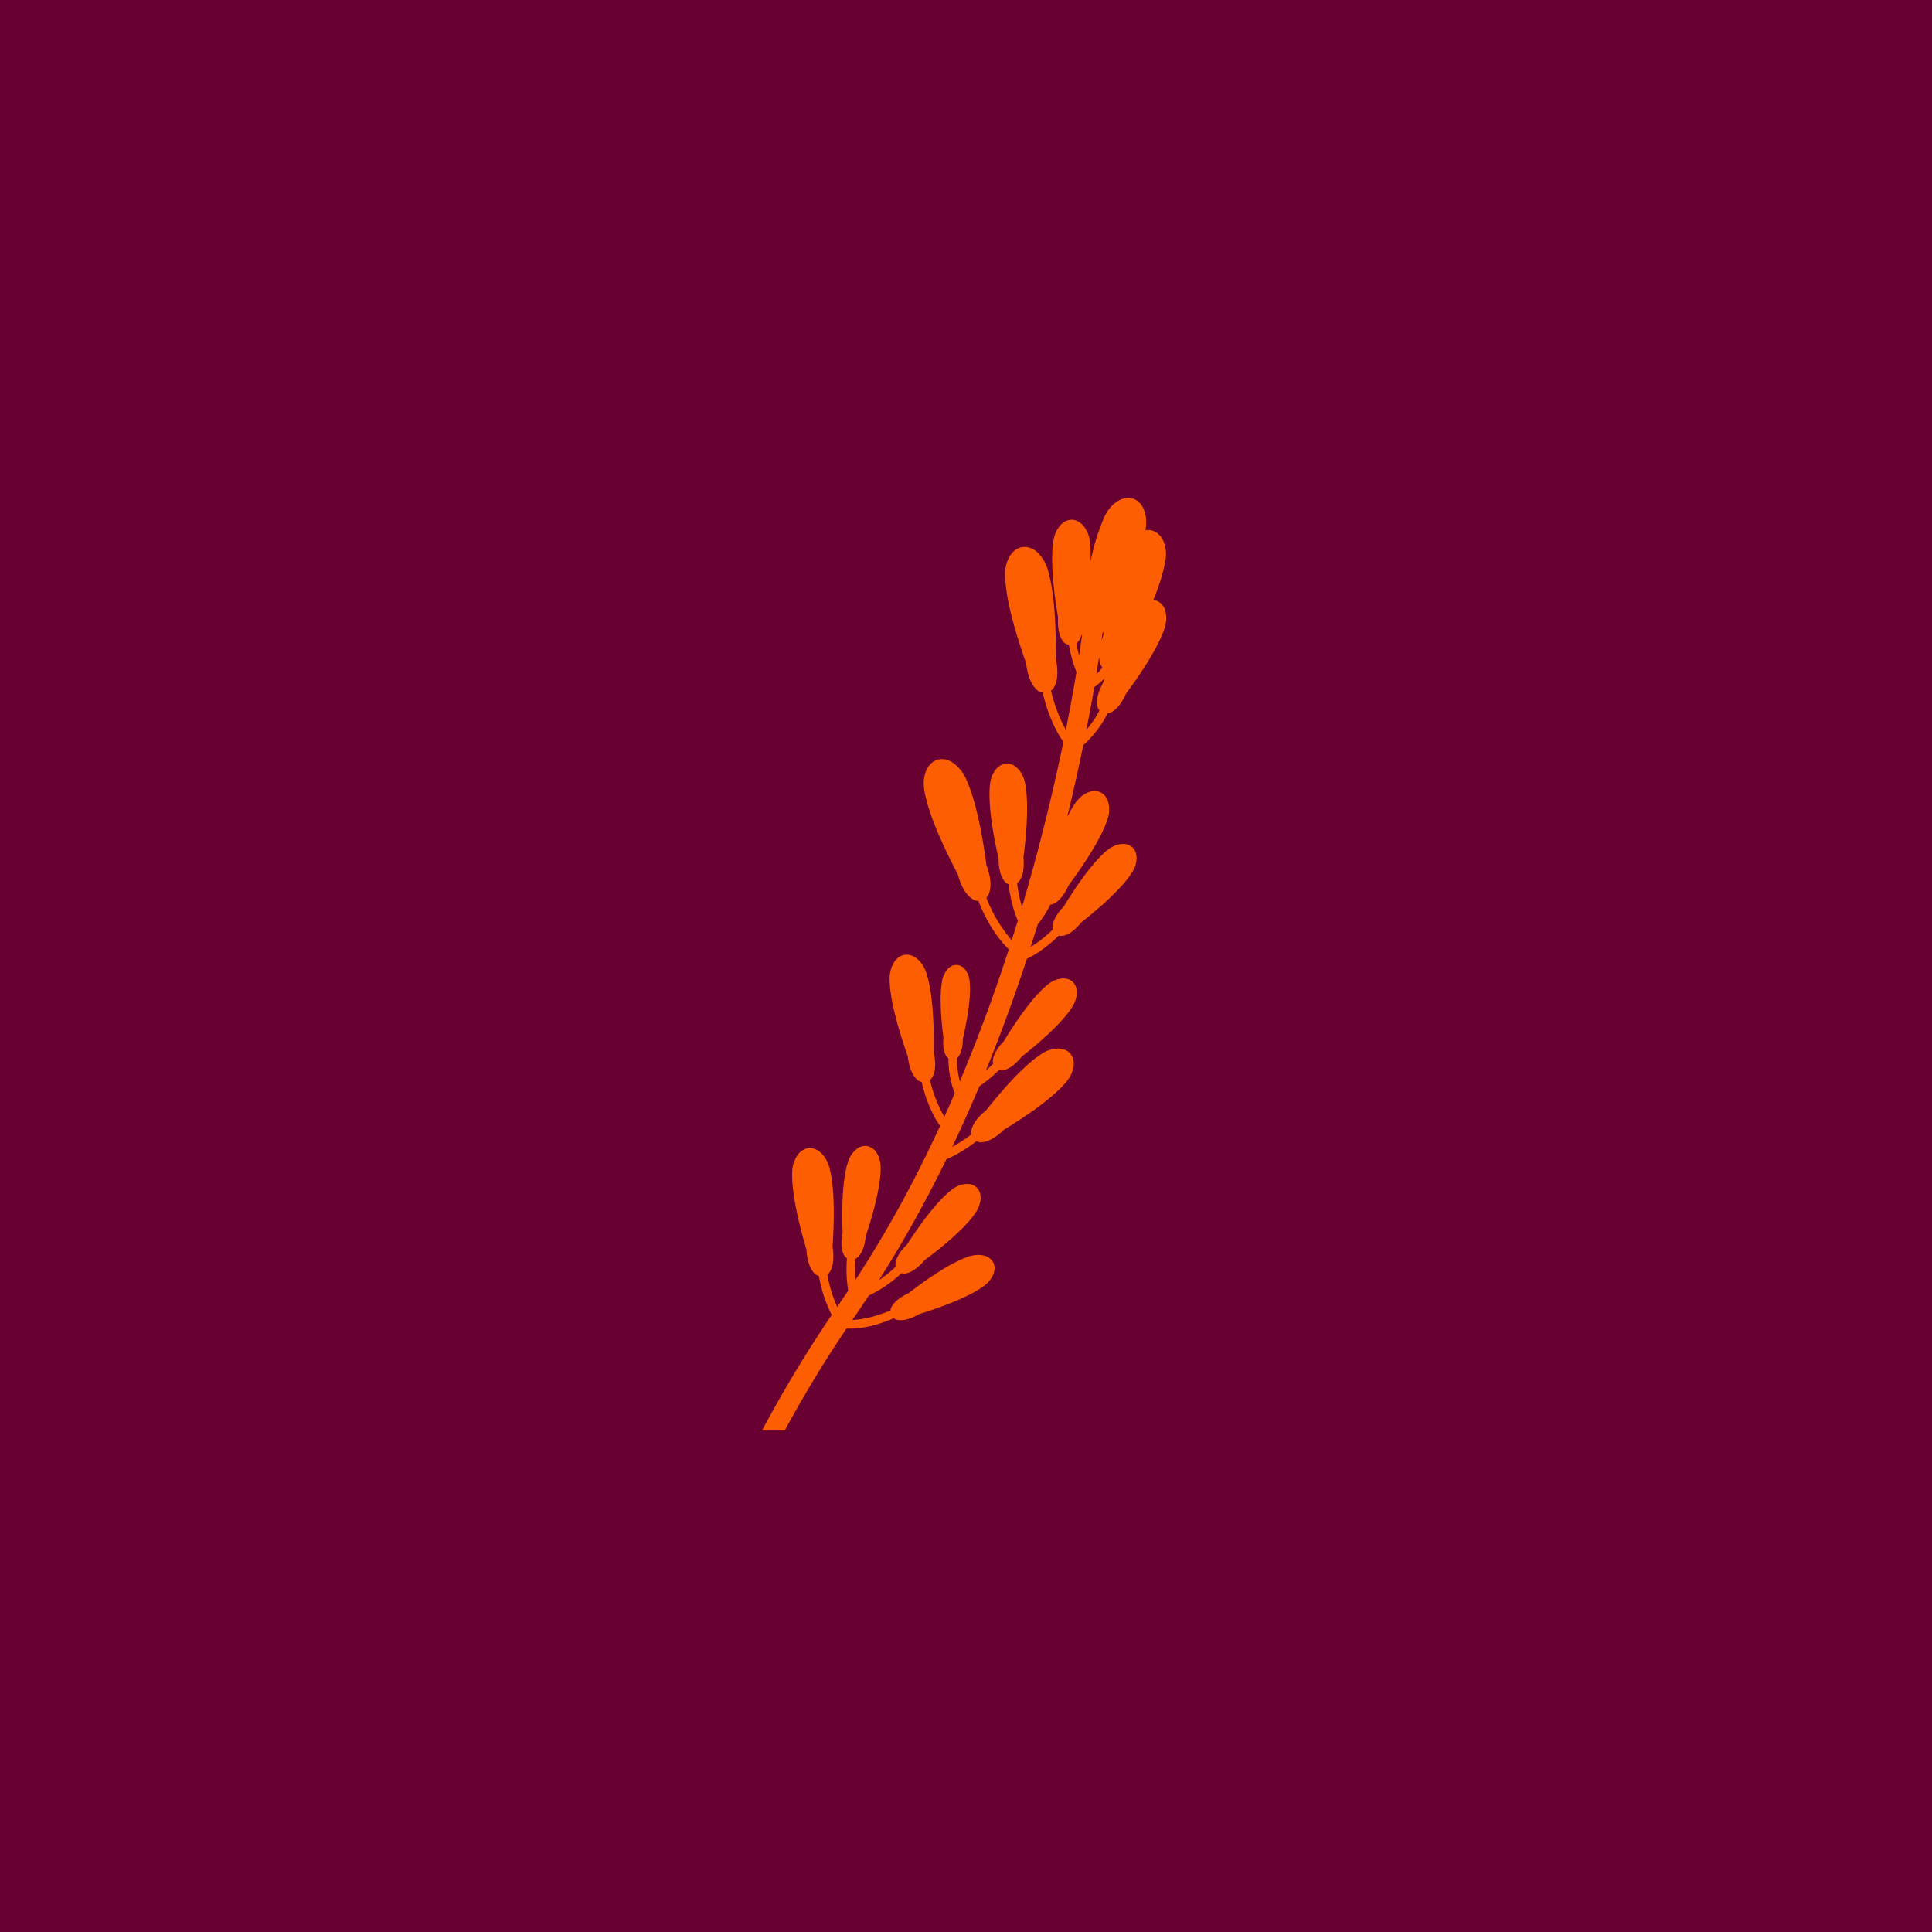 <svg xmlns="http://www.w3.org/2000/svg" xml:space="preserve" width="1500" height="1500" viewBox="0 0 1500 1500" data-version="1" data-id="lg_HMlZoktsMCgzyp3l5I" x="0" y="0"><rect width="1500" height="1500" id="background" stroke="transparent" fill="#680031"></rect><g id="outer-wrapper" data-padding="20" transform="matrix(6.024,0,0,6.024,-3768.072,-3768.072)"><g id="inner-wrapper" transform="matrix(0.722,0,0,0.722,10,23.056)"><path fill="#fe5e02" d="M1050.217 961.744Q1050.475 961.744 1050.733 961.641C1051.541 961.28 1052.556 960.368 1053.519 958.235C1055.979 954.915 1059.229 950.135 1060.399 946.539C1060.726 945.542 1060.777 944.527 1060.571 943.667C1060.279 942.394 1059.436 941.637 1058.369 941.534A34.4 34.4 0 0 0 1060.537 934.568A6.36 6.36 0 0 0 1060.244 931.163C1059.625 929.615 1058.352 928.858 1056.976 929.064L1057.011 928.841C1057.217 927.619 1057.114 926.415 1056.718 925.435C1055.858 923.337 1053.88 922.683 1051.971 923.921Q1050.595 924.799 1049.735 926.501A37.8 37.8 0 0 0 1047.189 934.654C1047.224 933.347 1047.189 932.091 1047.052 931.025A5.16 5.16 0 0 0 1045.951 928.342C1044.73 926.845 1042.941 926.828 1041.703 928.29Q1040.808 929.357 1040.55 930.956C1039.948 934.74 1040.688 940.519 1041.376 944.63C1041.256 946.987 1041.754 948.277 1042.322 948.982Q1042.735 949.446 1043.302 949.532C1043.595 951.08 1044.025 952.783 1044.661 954.382Q1043.956 958.752 1042.769 964.702A27.5 27.5 0 0 1 1040.12 957.702Q1040.464 957.479 1040.67 957.1C1041.187 956.189 1041.53 954.589 1040.963 951.889C1041.032 946.987 1040.825 940.124 1039.467 935.859A6.9 6.9 0 0 0 1037.643 932.969C1035.923 931.489 1033.859 931.833 1032.707 933.794A6.36 6.36 0 0 0 1031.933 937.114C1032.002 941.586 1034.031 948.156 1035.665 952.766C1036.009 955.518 1036.835 956.894 1037.626 957.599Q1038.091 957.995 1038.641 958.063C1038.985 959.56 1039.741 962.277 1041.135 964.909Q1041.651 965.889 1042.339 966.853A367 367 0 0 1 1034.943 996.333A26 26 0 0 1 1034.066 992.068Q1034.272 991.93 1034.444 991.724C1034.96 991.036 1035.407 989.763 1035.201 987.493C1035.717 983.485 1036.216 977.861 1035.493 974.249A5.16 5.16 0 0 0 1034.289 971.72C1033.034 970.344 1031.314 970.413 1030.179 971.892C1029.663 972.58 1029.319 973.526 1029.215 974.541C1028.855 978.221 1029.869 983.777 1030.763 987.699C1030.781 989.987 1031.331 991.208 1031.916 991.844Q1032.191 992.154 1032.552 992.274C1032.707 993.65 1033.12 996.282 1034.203 998.776L1033.103 1002.267A25.8 25.8 0 0 1 1028.579 994.665Q1028.854 994.407 1029.026 993.977C1029.422 993.014 1029.542 991.397 1028.579 988.783C1027.943 983.933 1026.756 977.173 1024.795 973.131A6.9 6.9 0 0 0 1022.559 970.551C1020.667 969.329 1018.672 969.966 1017.812 972.064C1017.416 973.027 1017.296 974.231 1017.502 975.47C1018.225 979.89 1021.166 986.082 1023.453 990.434V990.417C1024.176 993.1 1025.208 994.338 1026.103 994.923Q1026.601 995.25 1027.151 995.233C1027.461 996.023 1027.943 997.159 1028.631 998.449A22.4 22.4 0 0 0 1032.587 1003.901A296 296 0 0 1 1023.849 1027.465C1023.402 1025.745 1023.333 1024.077 1023.333 1023.269L1023.488 1023.165C1023.935 1022.649 1024.365 1021.703 1024.382 1019.932C1025.07 1016.87 1025.896 1012.536 1025.603 1009.646A4.13 4.13 0 0 0 1024.863 1007.582C1024.003 1006.43 1022.628 1006.378 1021.665 1007.427Q1020.977 1008.219 1020.701 1009.405C1020.151 1012.243 1020.529 1016.629 1020.925 1019.76C1020.753 1021.531 1021.097 1022.512 1021.51 1023.062Q1021.613 1023.2 1021.802 1023.32C1021.802 1024.49 1021.957 1027.19 1022.937 1029.581Q1022.043 1031.697 1021.08 1033.778A24 24 0 0 1 1018.517 1027.208A1.7 1.7 0 0 0 1018.913 1026.743C1019.377 1025.952 1019.687 1024.559 1019.188 1022.185V1022.202C1019.257 1017.919 1019.085 1011.917 1017.898 1008.184C1017.554 1007.152 1017.003 1006.241 1016.315 1005.656C1014.819 1004.349 1013.013 1004.641 1012.015 1006.344A5.7 5.7 0 0 0 1011.31 1009.268C1011.362 1013.172 1013.116 1018.9 1014.544 1022.942C1014.836 1025.35 1015.576 1026.571 1016.264 1027.19C1016.486 1027.38 1016.752 1027.51 1017.038 1027.569C1017.33 1028.876 1018.001 1031.319 1019.257 1033.657Q1019.738 1034.569 1020.323 1035.412Q1019.05 1038.164 1017.691 1040.95H1017.623V1041.053A203 203 0 0 1 1005.239 1062.863C1005.101 1061.315 1005.153 1059.905 1005.239 1059.113Q1005.411 1059.027 1005.583 1058.89C1006.202 1058.34 1006.838 1057.239 1007.045 1055.106C1008.249 1051.494 1009.728 1046.334 1009.711 1042.859C1009.711 1041.879 1009.47 1040.967 1009.04 1040.279C1008.128 1038.783 1006.494 1038.559 1005.204 1039.729Q1004.258 1040.589 1003.828 1041.999C1002.813 1045.353 1002.779 1050.703 1002.917 1054.504C1002.504 1056.619 1002.797 1057.841 1003.227 1058.546Q1003.415 1058.838 1003.691 1059.045C1003.605 1060.215 1003.519 1062.485 1003.931 1064.807L1002.383 1067.094L1001.953 1067.714A24 24 0 0 1 1000.199 1061.934Q1000.457 1061.762 1000.612 1061.504C1001.128 1060.713 1001.489 1059.354 1001.128 1056.946V1056.963C1001.42 1052.698 1001.575 1046.678 1000.578 1042.893A5.7 5.7 0 0 0 999.115 1040.279C997.705 1038.903 995.865 1039.109 994.781 1040.761A5.7 5.7 0 0 0 993.921 1043.633C993.783 1047.538 995.245 1053.351 996.467 1057.479C996.621 1059.887 997.275 1061.143 997.946 1061.779C998.152 1061.983 998.406 1062.131 998.686 1062.209A25.8 25.8 0 0 0 1000.973 1069.159A227 227 0 0 0 988.537 1089.781H992.597Q997.808 1080.166 1003.622 1071.583C1007.01 1071.755 1010.536 1070.413 1012.05 1069.743Q1012.325 1069.949 1012.669 1070.035C1013.477 1070.207 1014.733 1070.07 1016.608 1069.003H1016.573C1020.22 1067.868 1025.259 1066.079 1028.097 1064.015Q1029.301 1063.138 1029.8 1061.969C1030.488 1060.352 1029.731 1058.907 1028.011 1058.529Q1026.773 1058.271 1025.345 1058.752C1022.043 1059.887 1017.691 1062.966 1014.665 1065.288C1012.721 1066.2 1011.895 1067.163 1011.568 1067.903Q1011.482 1068.109 1011.482 1068.333C1010.278 1068.866 1007.457 1069.949 1004.654 1070.053L1005.29 1069.141L1007.612 1065.684A22.4 22.4 0 0 0 1013.426 1061.694Q1013.736 1061.797 1014.114 1061.762C1014.905 1061.642 1016.057 1061.109 1017.468 1059.475H1017.433C1020.495 1057.205 1024.657 1053.815 1026.635 1050.943C1027.185 1050.135 1027.495 1049.258 1027.547 1048.449C1027.65 1046.695 1026.463 1045.577 1024.709 1045.801C1023.901 1045.904 1023.041 1046.265 1022.301 1046.884C1019.549 1049.051 1016.471 1053.42 1014.389 1056.619C1012.859 1058.116 1012.411 1059.303 1012.342 1060.111Q1012.342 1060.351 1012.411 1060.541A23.4 23.4 0 0 1 1009.401 1062.949C1013.873 1055.931 1017.881 1048.673 1021.441 1041.38C1023.797 1040.348 1025.775 1038.938 1026.825 1038.13C1027.083 1038.27 1027.373 1038.34 1027.667 1038.336C1028.597 1038.284 1029.921 1037.82 1031.675 1036.134H1031.641C1035.304 1033.915 1040.309 1030.579 1042.838 1027.569C1043.543 1026.726 1043.99 1025.779 1044.145 1024.869C1044.437 1022.925 1043.233 1021.549 1041.238 1021.6A5.7 5.7 0 0 0 1038.418 1022.563C1035.132 1024.696 1031.211 1029.254 1028.562 1032.608C1026.67 1034.139 1026.033 1035.395 1025.879 1036.306A1.7 1.7 0 0 0 1025.896 1036.926C1025.191 1037.476 1023.969 1038.336 1022.49 1039.161Q1025.07 1033.709 1027.34 1028.325A26 26 0 0 0 1030.85 1025.435Q1031.176 1025.539 1031.537 1025.47C1032.346 1025.35 1033.481 1024.782 1034.857 1023.08C1037.867 1020.706 1041.943 1017.197 1043.87 1014.256Q1044.661 1012.983 1044.73 1011.71C1044.781 1009.939 1043.543 1008.838 1041.806 1009.13Q1040.533 1009.32 1039.398 1010.283C1036.698 1012.536 1033.705 1017.008 1031.692 1020.293C1030.196 1021.841 1029.766 1023.045 1029.732 1023.871Q1029.732 1024.094 1029.8 1024.301Q1029.336 1024.782 1028.51 1025.505A306 306 0 0 0 1035.82 1005.57C1038.4 1004.349 1040.516 1002.405 1041.513 1001.442Q1041.857 1001.528 1042.201 1001.476C1043.027 1001.339 1044.162 1000.771 1045.538 999.068L1045.504 999.103C1048.531 996.712 1052.624 993.203 1054.534 990.245C1055.084 989.419 1055.377 988.525 1055.394 987.716C1055.463 985.927 1054.224 984.844 1052.47 985.119Q1051.231 985.309 1050.062 986.271C1047.379 988.525 1044.386 992.997 1042.373 996.281C1040.86 997.847 1040.43 999.034 1040.395 999.877Q1040.413 1000.083 1040.481 1000.307A22.4 22.4 0 0 1 1036.491 1003.471L1037.764 999.395C1038.796 998.122 1039.535 996.901 1040.017 995.886Q1040.275 995.886 1040.533 995.783C1041.359 995.405 1042.373 994.493 1043.319 992.36V992.377C1045.779 989.057 1049.029 984.277 1050.199 980.681C1050.543 979.684 1050.595 978.669 1050.389 977.809C1049.959 975.951 1048.376 975.16 1046.622 975.917Q1045.383 976.485 1044.437 977.809Q1043.715 978.875 1043.01 980.286Q1044.678 973.337 1045.882 967.437A18.9 18.9 0 0 0 1050.217 961.761M1049.322 947.451L1049.546 947.159L1049.443 947.881L1049.133 948.775ZM1048.703 951.717Q1048.755 952.542 1048.978 953.075Q1049.116 953.351 1049.288 953.591Q1048.875 954.141 1048.221 954.795ZM1047.843 957.083Q1048.927 956.292 1049.666 955.518L1049.46 956.223C1048.325 958.287 1048.204 959.646 1048.41 960.523Q1048.497 960.919 1048.772 961.211Q1048.049 962.776 1046.432 964.72Q1047.258 960.54 1047.843 957.083M1045.125 951.459Q1044.85 950.323 1044.644 949.239Q1044.816 949.154 1044.936 949.016Q1045.332 948.552 1045.624 947.675L1045.676 947.778Z "></path></g><rect width="72" height="166" x="714" y="667" id="space-saver" fill="transparent" stroke="transparent"></rect></g></svg>